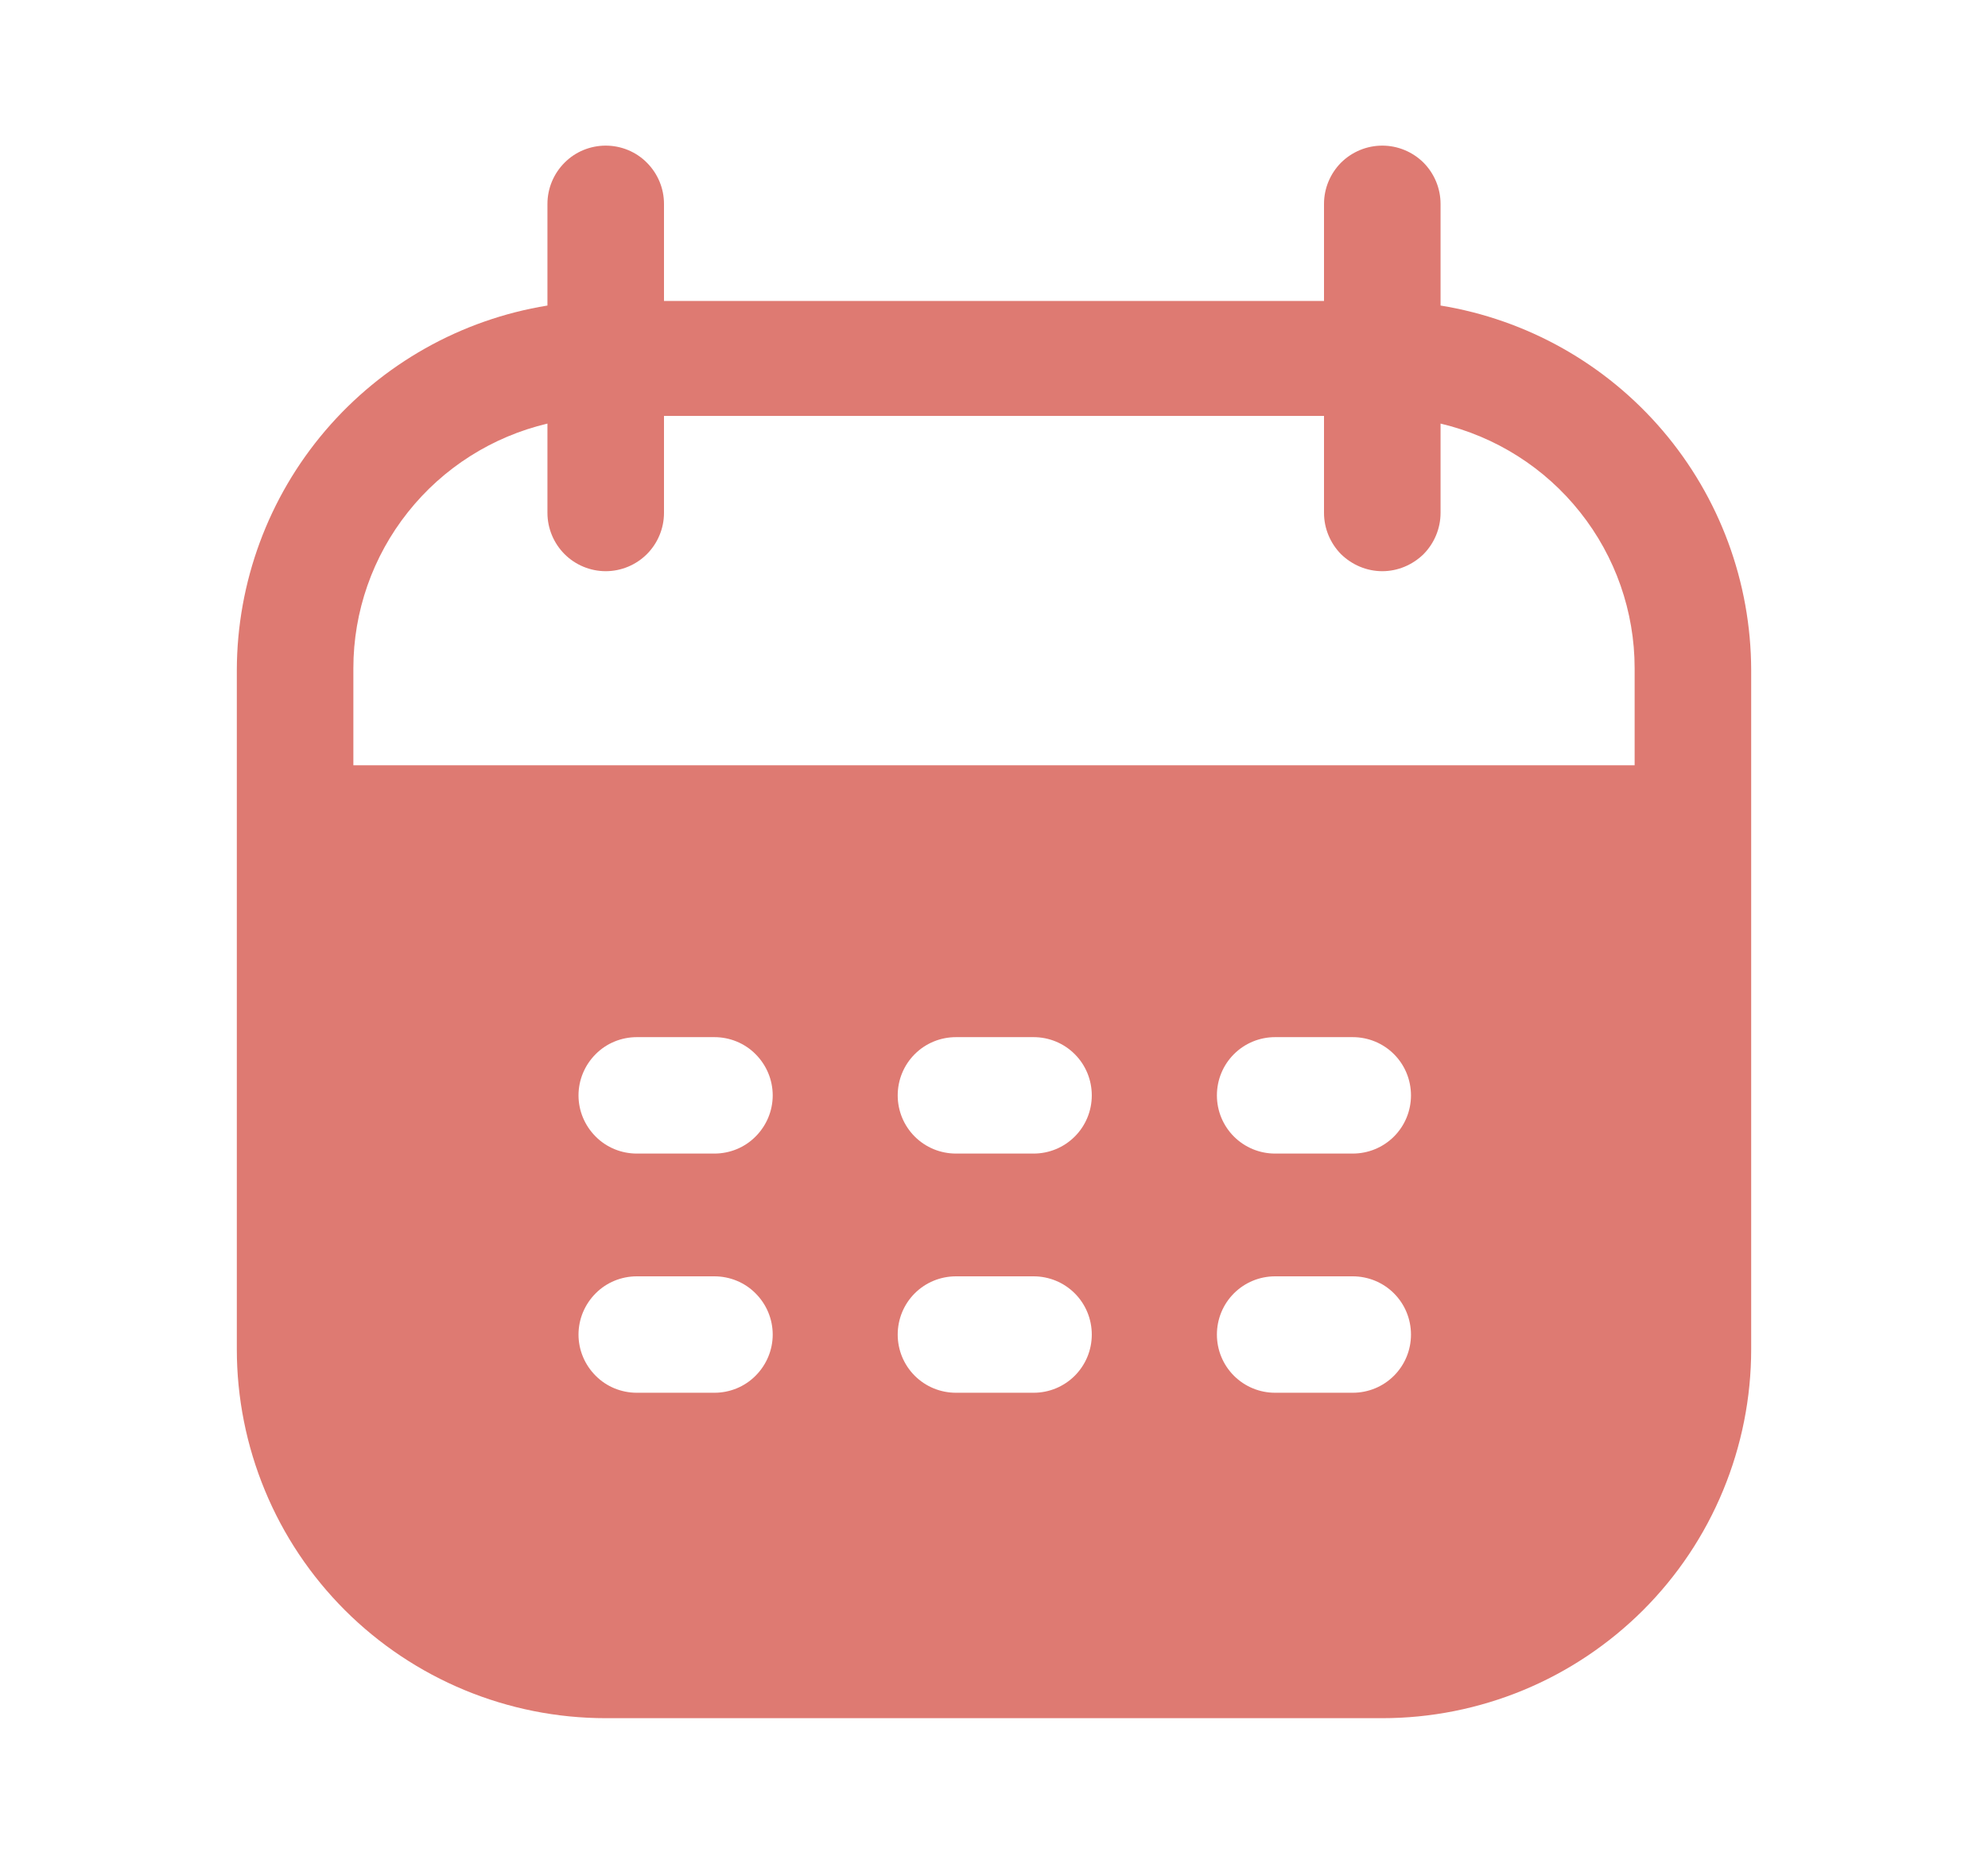 <svg width="16" height="15" viewBox="0 0 16 15" fill="none" xmlns="http://www.w3.org/2000/svg">
<path d="M11.594 2.459V1.641C11.594 1.516 11.544 1.397 11.457 1.309C11.368 1.221 11.249 1.172 11.125 1.172C11.001 1.172 10.882 1.221 10.793 1.309C10.706 1.397 10.656 1.516 10.656 1.641V2.422H5.344V1.641C5.344 1.516 5.294 1.397 5.206 1.309C5.119 1.221 4.999 1.172 4.875 1.172C4.751 1.172 4.631 1.221 4.544 1.309C4.456 1.397 4.406 1.516 4.406 1.641V2.459C3.71 2.572 3.076 2.929 2.618 3.466C2.16 4.003 1.908 4.685 1.906 5.391V10.859C1.906 11.249 1.983 11.635 2.132 11.995C2.281 12.356 2.5 12.683 2.776 12.959C3.333 13.515 4.088 13.828 4.875 13.828H11.125C11.515 13.828 11.901 13.751 12.261 13.602C12.621 13.453 12.948 13.234 13.224 12.959C13.5 12.683 13.719 12.356 13.868 11.995C14.017 11.635 14.094 11.249 14.094 10.859V5.391C14.092 4.685 13.84 4.003 13.382 3.466C12.924 2.929 12.29 2.572 11.594 2.459ZM5.75 11.209H5.125C5.001 11.209 4.881 11.16 4.794 11.072C4.706 10.984 4.656 10.865 4.656 10.741C4.656 10.616 4.706 10.497 4.794 10.409C4.881 10.321 5.001 10.272 5.125 10.272H5.75C5.874 10.272 5.994 10.321 6.081 10.409C6.169 10.497 6.219 10.616 6.219 10.741C6.219 10.865 6.169 10.984 6.081 11.072C5.994 11.16 5.874 11.209 5.75 11.209ZM5.75 9.284H5.125C5.001 9.284 4.881 9.235 4.794 9.147C4.706 9.059 4.656 8.94 4.656 8.816C4.656 8.691 4.706 8.572 4.794 8.484C4.881 8.396 5.001 8.347 5.125 8.347H5.75C5.874 8.347 5.994 8.396 6.081 8.484C6.169 8.572 6.219 8.691 6.219 8.816C6.219 8.94 6.169 9.059 6.081 9.147C5.994 9.235 5.874 9.284 5.75 9.284ZM8.319 11.209H7.694C7.569 11.209 7.45 11.16 7.362 11.072C7.274 10.984 7.225 10.865 7.225 10.741C7.225 10.616 7.274 10.497 7.362 10.409C7.45 10.321 7.569 10.272 7.694 10.272H8.319C8.443 10.272 8.562 10.321 8.65 10.409C8.738 10.497 8.787 10.616 8.787 10.741C8.787 10.865 8.738 10.984 8.65 11.072C8.562 11.16 8.443 11.209 8.319 11.209ZM8.319 9.284H7.694C7.569 9.284 7.45 9.235 7.362 9.147C7.274 9.059 7.225 8.94 7.225 8.816C7.225 8.691 7.274 8.572 7.362 8.484C7.45 8.396 7.569 8.347 7.694 8.347H8.319C8.443 8.347 8.562 8.396 8.65 8.484C8.738 8.572 8.787 8.691 8.787 8.816C8.787 8.94 8.738 9.059 8.65 9.147C8.562 9.235 8.443 9.284 8.319 9.284ZM10.887 11.209H10.262C10.138 11.209 10.019 11.16 9.931 11.072C9.843 10.984 9.794 10.865 9.794 10.741C9.794 10.616 9.843 10.497 9.931 10.409C10.019 10.321 10.138 10.272 10.262 10.272H10.887C11.012 10.272 11.131 10.321 11.219 10.409C11.307 10.497 11.356 10.616 11.356 10.741C11.356 10.865 11.307 10.984 11.219 11.072C11.131 11.16 11.012 11.209 10.887 11.209ZM10.887 9.284H10.262C10.138 9.284 10.019 9.235 9.931 9.147C9.843 9.059 9.794 8.94 9.794 8.816C9.794 8.691 9.843 8.572 9.931 8.484C10.019 8.396 10.138 8.347 10.262 8.347H10.887C11.012 8.347 11.131 8.396 11.219 8.484C11.307 8.572 11.356 8.691 11.356 8.816C11.356 8.94 11.307 9.059 11.219 9.147C11.131 9.235 11.012 9.284 10.887 9.284ZM13.156 6.159H2.844V5.378C2.844 4.922 2.999 4.479 3.283 4.122C3.566 3.765 3.962 3.514 4.406 3.409V4.128C4.406 4.252 4.456 4.372 4.544 4.46C4.631 4.547 4.751 4.597 4.875 4.597C4.999 4.597 5.119 4.547 5.206 4.46C5.294 4.372 5.344 4.252 5.344 4.128V3.347H10.656V4.128C10.656 4.252 10.706 4.372 10.793 4.46C10.882 4.547 11.001 4.597 11.125 4.597C11.249 4.597 11.368 4.547 11.457 4.46C11.544 4.372 11.594 4.252 11.594 4.128V3.409C12.038 3.514 12.434 3.765 12.717 4.122C13.001 4.479 13.156 4.922 13.156 5.378V6.159Z" fill="#DE7A72"/>
</svg>

